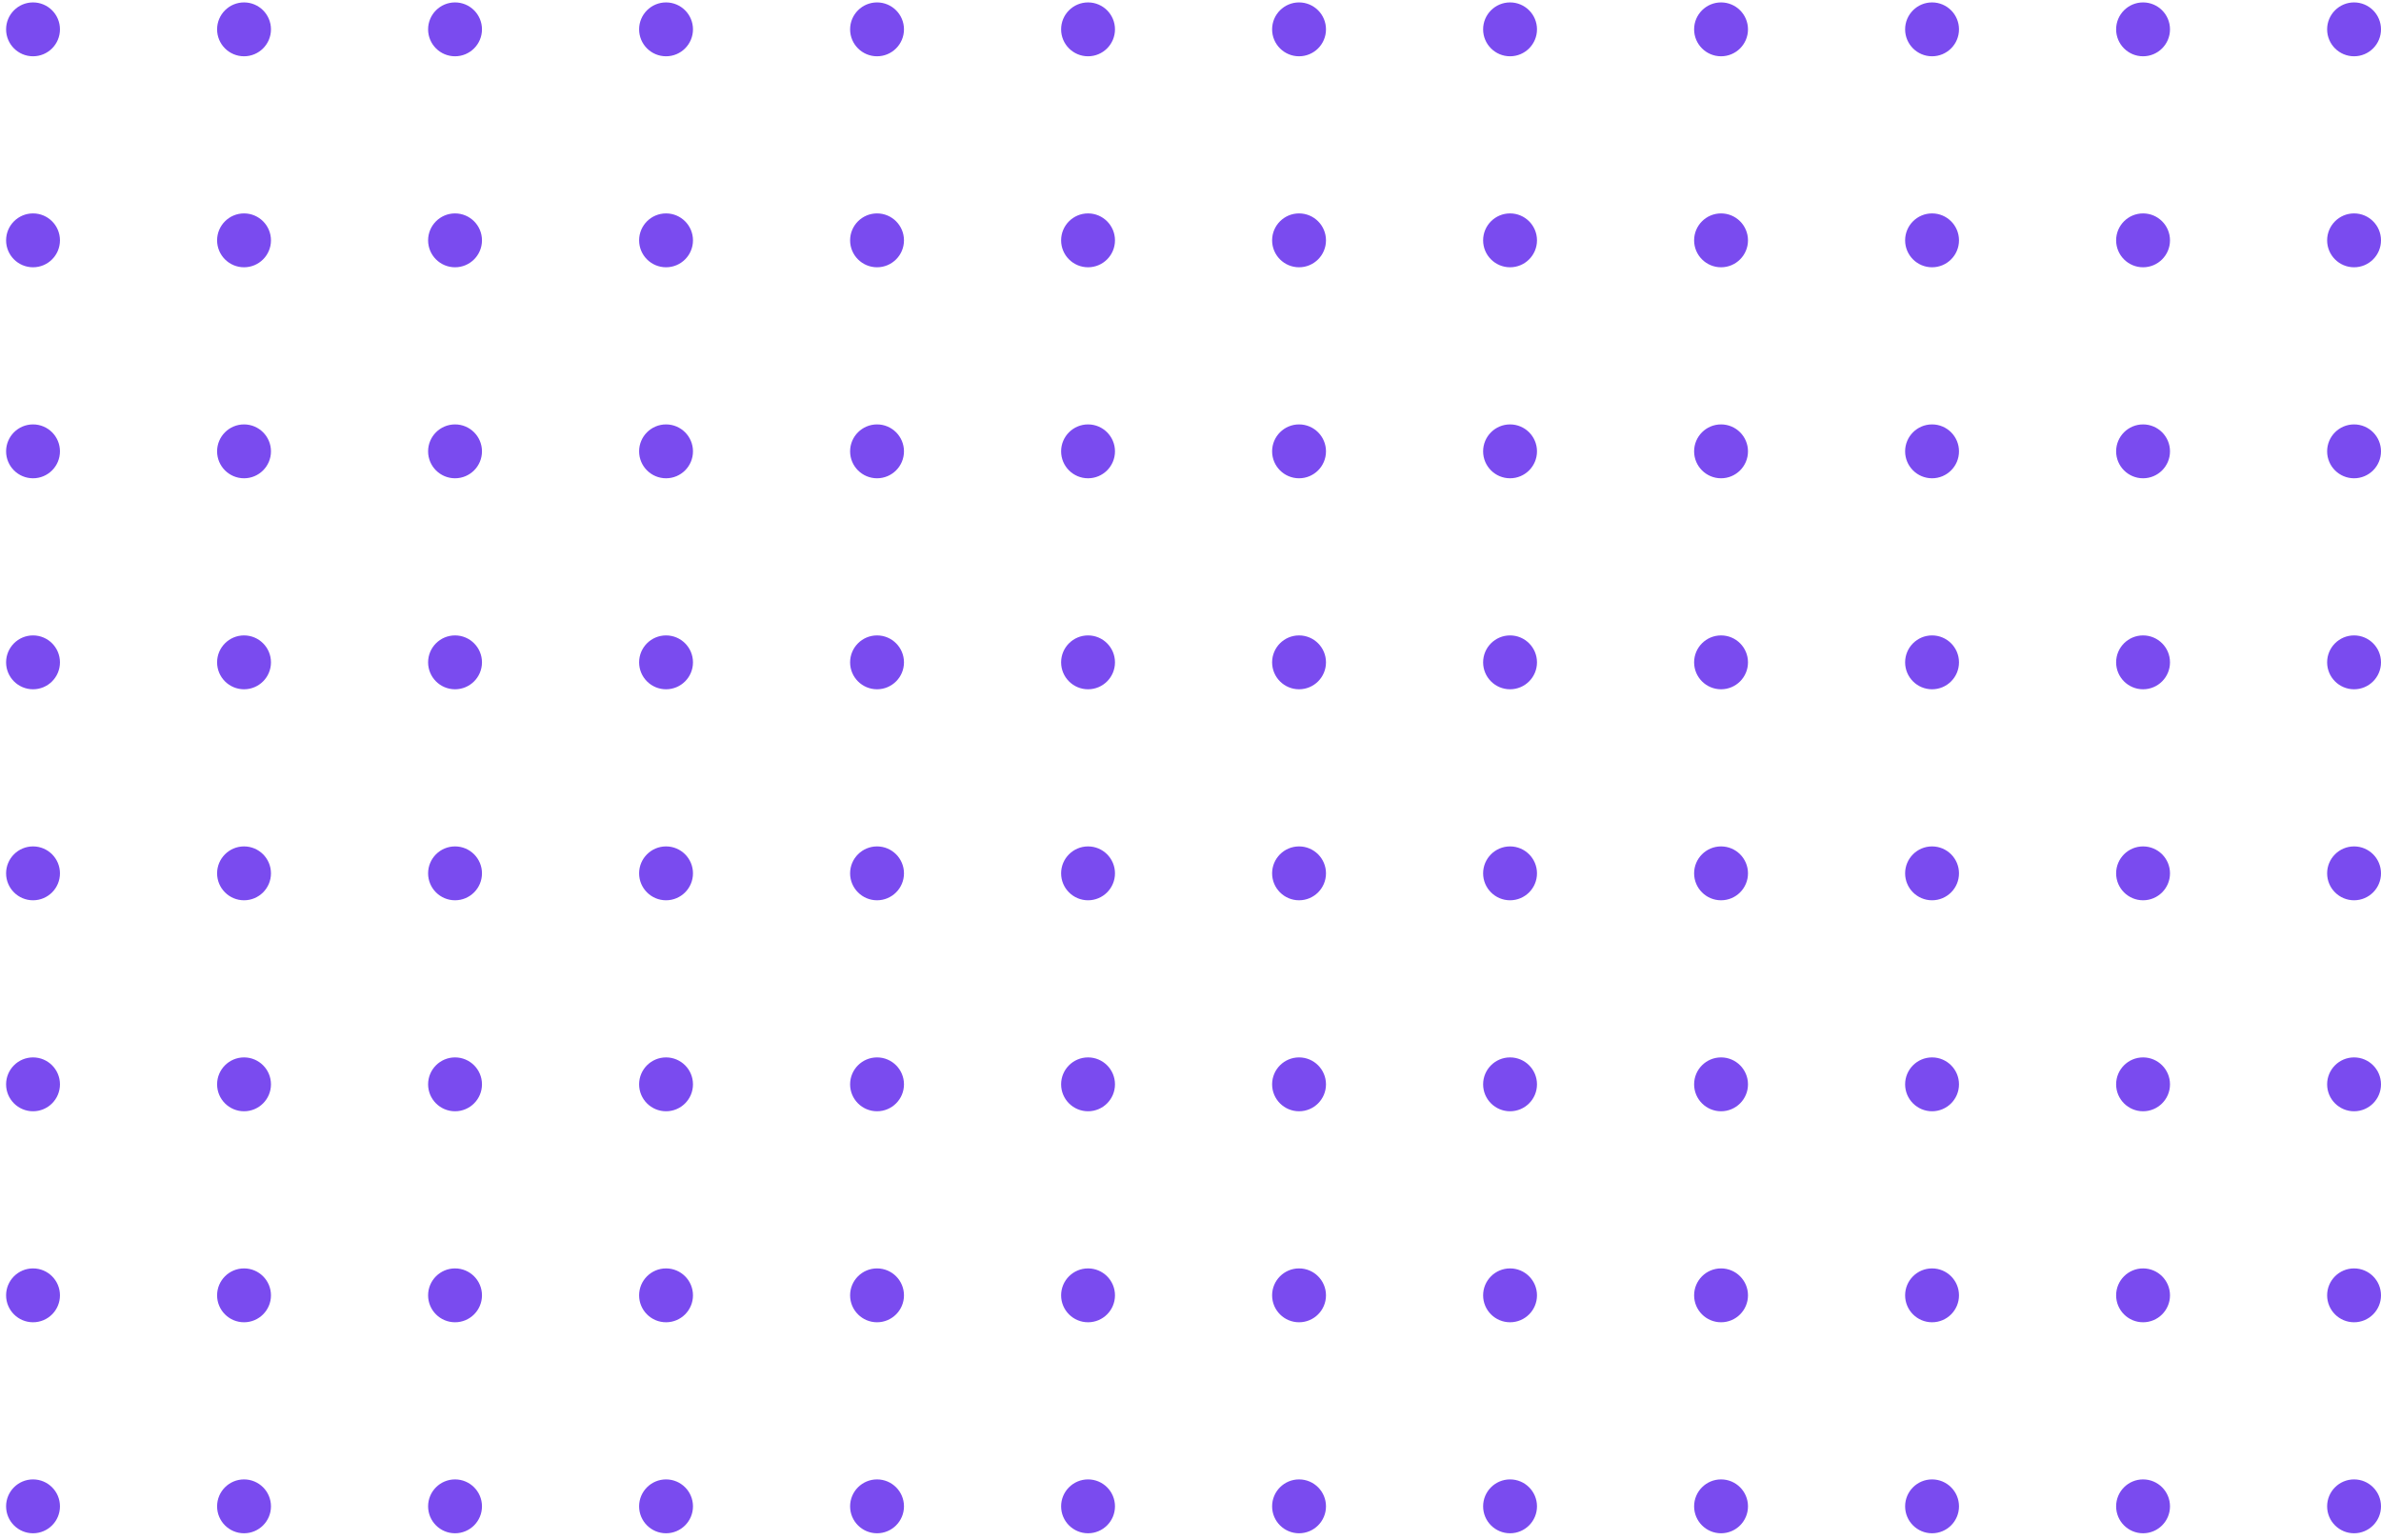 <svg width="266" height="172" viewBox="0 0 266 172" fill="none" xmlns="http://www.w3.org/2000/svg">
<circle cx="3.69" cy="3.279" r="3.009" fill="#7A4BEF"/>
<circle cx="3.69" cy="97.57" r="3.009" fill="#7A4BEF"/>
<circle cx="3.69" cy="50.424" r="3.009" fill="#7A4BEF"/>
<circle cx="3.69" cy="144.715" r="3.009" fill="#7A4BEF"/>
<circle cx="3.69" cy="26.851" r="3.009" fill="#7A4BEF"/>
<circle cx="3.69" cy="121.142" r="3.009" fill="#7A4BEF"/>
<circle cx="3.69" cy="73.997" r="3.009" fill="#7A4BEF"/>
<circle cx="3.69" cy="168.288" r="3.009" fill="#7A4BEF"/>
<circle cx="145.127" cy="3.279" r="3.009" fill="#7A4BEF"/>
<circle cx="145.127" cy="97.57" r="3.009" fill="#7A4BEF"/>
<circle cx="145.127" cy="50.424" r="3.009" fill="#7A4BEF"/>
<circle cx="145.127" cy="144.715" r="3.009" fill="#7A4BEF"/>
<circle cx="145.127" cy="26.851" r="3.009" fill="#7A4BEF"/>
<circle cx="145.127" cy="121.142" r="3.009" fill="#7A4BEF"/>
<circle cx="145.127" cy="73.997" r="3.009" fill="#7A4BEF"/>
<circle cx="145.127" cy="168.288" r="3.009" fill="#7A4BEF"/>
<circle cx="74.409" cy="3.279" r="3.009" fill="#7A4BEF"/>
<circle cx="74.409" cy="97.57" r="3.009" fill="#7A4BEF"/>
<circle cx="74.409" cy="50.424" r="3.009" fill="#7A4BEF"/>
<circle cx="74.409" cy="144.715" r="3.009" fill="#7A4BEF"/>
<circle cx="74.409" cy="26.851" r="3.009" fill="#7A4BEF"/>
<circle cx="74.409" cy="121.142" r="3.009" fill="#7A4BEF"/>
<circle cx="74.409" cy="73.997" r="3.009" fill="#7A4BEF"/>
<circle cx="74.409" cy="168.288" r="3.009" fill="#7A4BEF"/>
<circle cx="215.845" cy="3.279" r="3.009" fill="#7A4BEF"/>
<circle cx="215.845" cy="97.57" r="3.009" fill="#7A4BEF"/>
<circle cx="215.845" cy="50.424" r="3.009" fill="#7A4BEF"/>
<circle cx="215.845" cy="144.715" r="3.009" fill="#7A4BEF"/>
<circle cx="215.845" cy="26.851" r="3.009" fill="#7A4BEF"/>
<circle cx="215.845" cy="121.142" r="3.009" fill="#7A4BEF"/>
<circle cx="215.845" cy="73.997" r="3.009" fill="#7A4BEF"/>
<circle cx="215.845" cy="168.288" r="3.009" fill="#7A4BEF"/>
<circle cx="27.263" cy="3.279" r="3.009" fill="#7A4BEF"/>
<circle cx="27.263" cy="97.57" r="3.009" fill="#7A4BEF"/>
<circle cx="27.263" cy="50.424" r="3.009" fill="#7A4BEF"/>
<circle cx="27.263" cy="144.715" r="3.009" fill="#7A4BEF"/>
<circle cx="27.263" cy="26.851" r="3.009" fill="#7A4BEF"/>
<circle cx="27.263" cy="121.142" r="3.009" fill="#7A4BEF"/>
<circle cx="27.263" cy="73.997" r="3.009" fill="#7A4BEF"/>
<circle cx="27.263" cy="168.288" r="3.009" fill="#7A4BEF"/>
<circle cx="168.7" cy="3.279" r="3.009" fill="#7A4BEF"/>
<circle cx="168.7" cy="97.57" r="3.009" fill="#7A4BEF"/>
<circle cx="168.7" cy="50.424" r="3.009" fill="#7A4BEF"/>
<circle cx="168.7" cy="144.715" r="3.009" fill="#7A4BEF"/>
<circle cx="168.7" cy="26.851" r="3.009" fill="#7A4BEF"/>
<circle cx="168.7" cy="121.142" r="3.009" fill="#7A4BEF"/>
<circle cx="168.7" cy="73.997" r="3.009" fill="#7A4BEF"/>
<circle cx="168.7" cy="168.288" r="3.009" fill="#7A4BEF"/>
<circle cx="97.981" cy="3.279" r="3.009" fill="#7A4BEF"/>
<circle cx="97.981" cy="97.57" r="3.009" fill="#7A4BEF"/>
<circle cx="97.981" cy="50.424" r="3.009" fill="#7A4BEF"/>
<circle cx="97.981" cy="144.715" r="3.009" fill="#7A4BEF"/>
<circle cx="97.981" cy="26.851" r="3.009" fill="#7A4BEF"/>
<circle cx="97.981" cy="121.142" r="3.009" fill="#7A4BEF"/>
<circle cx="97.981" cy="73.997" r="3.009" fill="#7A4BEF"/>
<circle cx="97.981" cy="168.288" r="3.009" fill="#7A4BEF"/>
<circle cx="239.418" cy="3.279" r="3.009" fill="#7A4BEF"/>
<circle cx="239.418" cy="97.57" r="3.009" fill="#7A4BEF"/>
<circle cx="239.418" cy="50.424" r="3.009" fill="#7A4BEF"/>
<circle cx="239.418" cy="144.715" r="3.009" fill="#7A4BEF"/>
<circle cx="239.418" cy="26.851" r="3.009" fill="#7A4BEF"/>
<circle cx="239.418" cy="121.142" r="3.009" fill="#7A4BEF"/>
<circle cx="239.418" cy="73.997" r="3.009" fill="#7A4BEF"/>
<circle cx="239.418" cy="168.288" r="3.009" fill="#7A4BEF"/>
<circle cx="50.836" cy="3.279" r="3.009" fill="#7A4BEF"/>
<circle cx="50.836" cy="97.57" r="3.009" fill="#7A4BEF"/>
<circle cx="50.836" cy="50.424" r="3.009" fill="#7A4BEF"/>
<circle cx="50.836" cy="144.715" r="3.009" fill="#7A4BEF"/>
<circle cx="50.836" cy="26.851" r="3.009" fill="#7A4BEF"/>
<circle cx="50.836" cy="121.142" r="3.009" fill="#7A4BEF"/>
<circle cx="50.836" cy="73.997" r="3.009" fill="#7A4BEF"/>
<circle cx="50.836" cy="168.288" r="3.009" fill="#7A4BEF"/>
<circle cx="192.272" cy="3.279" r="3.009" fill="#7A4BEF"/>
<circle cx="192.272" cy="97.57" r="3.009" fill="#7A4BEF"/>
<circle cx="192.272" cy="50.424" r="3.009" fill="#7A4BEF"/>
<circle cx="192.272" cy="144.715" r="3.009" fill="#7A4BEF"/>
<circle cx="192.272" cy="26.851" r="3.009" fill="#7A4BEF"/>
<circle cx="192.272" cy="121.142" r="3.009" fill="#7A4BEF"/>
<circle cx="192.272" cy="73.997" r="3.009" fill="#7A4BEF"/>
<circle cx="192.272" cy="168.288" r="3.009" fill="#7A4BEF"/>
<circle cx="121.554" cy="3.279" r="3.009" fill="#7A4BEF"/>
<circle cx="121.554" cy="97.57" r="3.009" fill="#7A4BEF"/>
<circle cx="121.554" cy="50.424" r="3.009" fill="#7A4BEF"/>
<circle cx="121.554" cy="144.715" r="3.009" fill="#7A4BEF"/>
<circle cx="121.554" cy="26.851" r="3.009" fill="#7A4BEF"/>
<circle cx="121.554" cy="121.142" r="3.009" fill="#7A4BEF"/>
<circle cx="121.554" cy="73.997" r="3.009" fill="#7A4BEF"/>
<circle cx="121.554" cy="168.288" r="3.009" fill="#7A4BEF"/>
<circle cx="262.991" cy="3.279" r="3.009" fill="#7A4BEF"/>
<circle cx="262.991" cy="97.57" r="3.009" fill="#7A4BEF"/>
<circle cx="262.991" cy="50.424" r="3.009" fill="#7A4BEF"/>
<circle cx="262.991" cy="144.715" r="3.009" fill="#7A4BEF"/>
<circle cx="262.991" cy="26.851" r="3.009" fill="#7A4BEF"/>
<circle cx="262.991" cy="121.142" r="3.009" fill="#7A4BEF"/>
<circle cx="262.991" cy="73.997" r="3.009" fill="#7A4BEF"/>
<circle cx="262.991" cy="168.288" r="3.009" fill="#7A4BEF"/>
</svg>
